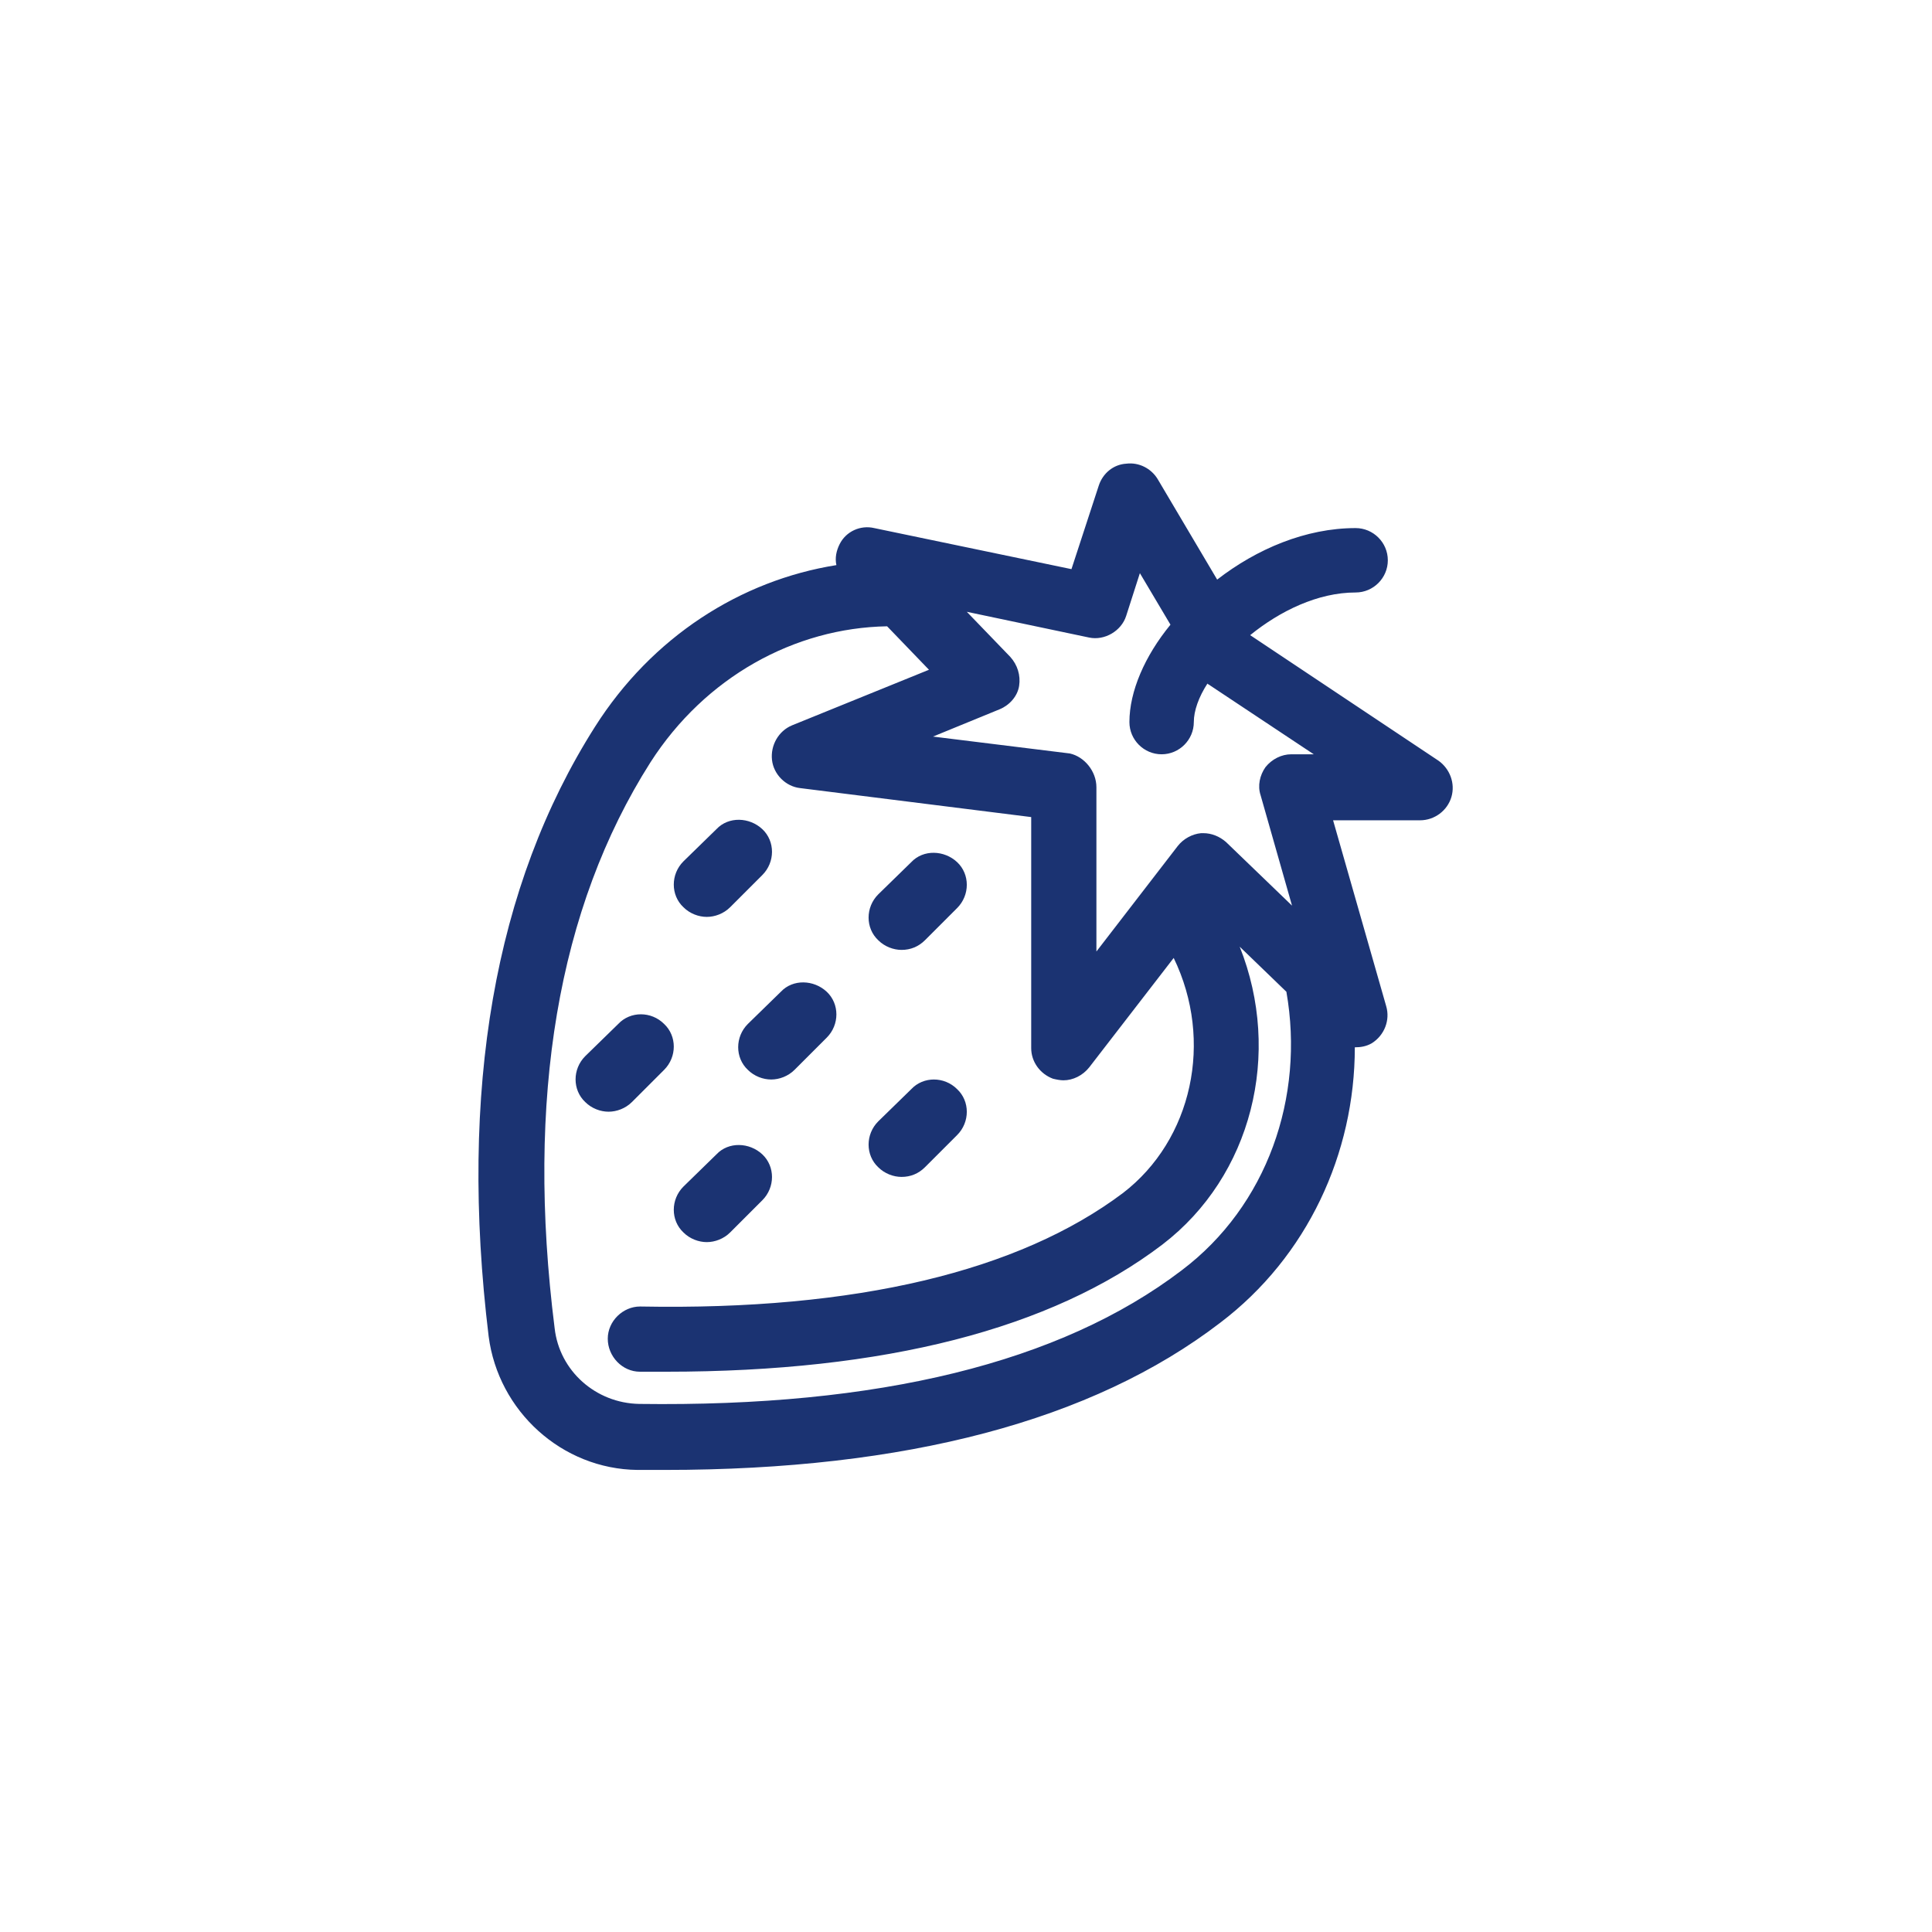 <?xml version="1.0" encoding="utf-8"?>
<!-- Generator: Adobe Illustrator 25.2.1, SVG Export Plug-In . SVG Version: 6.00 Build 0)  -->
<svg version="1.1" id="圖層_1" xmlns="http://www.w3.org/2000/svg" xmlns:xlink="http://www.w3.org/1999/xlink" x="0px" y="0px"
	 viewBox="0 0 240 240" style="enable-background:new 0 0 240 240;" xml:space="preserve">
<style type="text/css">
	.st0{fill:#1B3372;}
</style>
<path class="st0" d="M103.9,70.2c-0.2-0.9,0-1.8,0.4-2.6c0.8-1.6,2.6-2.4,4.3-2l24.5,5.1l3.4-10.4c0.5-1.5,1.8-2.6,3.4-2.7
	c1.6-0.2,3.1,0.6,3.9,1.9l7.4,12.5c4.9-3.8,11-6.4,17.2-6.4c2.2,0,4,1.8,4,4s-1.8,4-4,4c-4.7,0-9.4,2.3-13.1,5.3l23.4,15.6
	c1.4,1,2.1,2.8,1.6,4.5c-0.5,1.7-2.1,2.9-3.9,2.9h-10.8l6.6,23.1c0.5,1.7-0.2,3.6-1.8,4.6c-0.7,0.4-1.4,0.5-2.1,0.5
	c0,13.2-5.9,26-16.7,34.2c-15.9,12.2-39.1,18.3-69,18.3c-1.1,0-2.3,0-3.4,0c-9.4-0.1-17.3-7.3-18.5-16.6
	C57,135.5,61.4,110,73.9,90.3C81,79.1,92,72.1,103.9,70.2z M79.4,174.4c29.7,0.4,52.3-5.1,67.4-16.6c10.6-8,15.3-21.5,13-34.6
	l-5.8-5.6c5.3,13.3,1.5,28.5-9.6,37c-13.8,10.5-34.5,15.8-61.6,15.8c-1.1,0-2.2,0-3.3,0c-2.2,0-4-1.9-4-4.1s1.9-4,4-4c0,0,0,0,0.1,0
	c26.8,0.5,47-4.4,59.9-14.1c8.6-6.6,11.3-18.9,6.3-29.2l-10.5,13.6c-0.8,1-2,1.6-3.2,1.6c-0.4,0-0.9-0.1-1.3-0.2
	c-1.6-0.6-2.7-2.1-2.7-3.8v-28.7l-28.7-3.6c-1.8-0.2-3.3-1.7-3.5-3.5s0.8-3.6,2.5-4.3l17-6.9l-5.2-5.4c-11.5,0.2-22.6,6.3-29.4,16.9
	c-11.5,18.1-15.5,41.8-11.9,70.3C69.5,170.3,74,174.3,79.4,174.4z M136.2,97.8v20.4l10.1-13.1c0.7-0.9,1.8-1.5,2.9-1.6
	c0.1,0,0.2,0,0.3,0c1,0,2,0.4,2.8,1.1l8.2,7.9l-3.9-13.7c-0.4-1.2-0.1-2.5,0.6-3.5c0.8-1,2-1.6,3.2-1.6h2.8L150.1,85
	c-0.1,0-0.1-0.1-0.1-0.1c-1.1,1.7-1.7,3.4-1.7,4.8c0,2.2-1.8,4-4,4s-4-1.8-4-4c0-3.8,1.9-8.2,5.1-12.1l-3.8-6.4l-1.7,5.3
	c-0.6,1.9-2.7,3.1-4.6,2.7l-15.2-3.2l5.4,5.6c0.9,1,1.3,2.3,1.1,3.6s-1.2,2.4-2.4,2.9l-8.3,3.4l17,2.1
	C134.7,94,136.2,95.8,136.2,97.8z M72.7,131.2c-1.6,1.6-1.6,4.2,0,5.7c0.8,0.8,1.9,1.2,2.9,1.2c1,0,2.1-0.4,2.9-1.2l4-4
	c1.6-1.6,1.6-4.2,0-5.7c-1.6-1.6-4.2-1.6-5.7,0L72.7,131.2z M84.9,107c-1.6,1.6-1.6,4.2,0,5.7c0.8,0.8,1.9,1.2,2.9,1.2
	c1,0,2.1-0.4,2.9-1.2l4-4c1.6-1.6,1.6-4.2,0-5.7s-4.2-1.6-5.7,0L84.9,107z M84.9,147.4c-1.6,1.6-1.6,4.2,0,5.7
	c0.8,0.8,1.9,1.2,2.9,1.2c1,0,2.1-0.4,2.9-1.2l4-4c1.6-1.6,1.6-4.2,0-5.7s-4.2-1.6-5.7,0L84.9,147.4z M92.9,127.2
	c-1.6,1.6-1.6,4.2,0,5.7c0.8,0.8,1.9,1.2,2.9,1.2c1,0,2.1-0.4,2.9-1.2l4-4c1.6-1.6,1.6-4.2,0-5.7s-4.2-1.6-5.7,0L92.9,127.2z
	 M109.1,111.1c-1.6,1.6-1.6,4.2,0,5.7c0.8,0.8,1.9,1.2,2.9,1.2c1.1,0,2.1-0.4,2.9-1.2l4-4c1.6-1.6,1.6-4.2,0-5.7s-4.2-1.6-5.7,0
	L109.1,111.1z M109.1,139.3c-1.6,1.6-1.6,4.2,0,5.7c0.8,0.8,1.9,1.2,2.9,1.2c1.1,0,2.1-0.4,2.9-1.2l4-4c1.6-1.6,1.6-4.2,0-5.7
	c-1.6-1.6-4.2-1.6-5.7,0L109.1,139.3z"/>
</svg>
